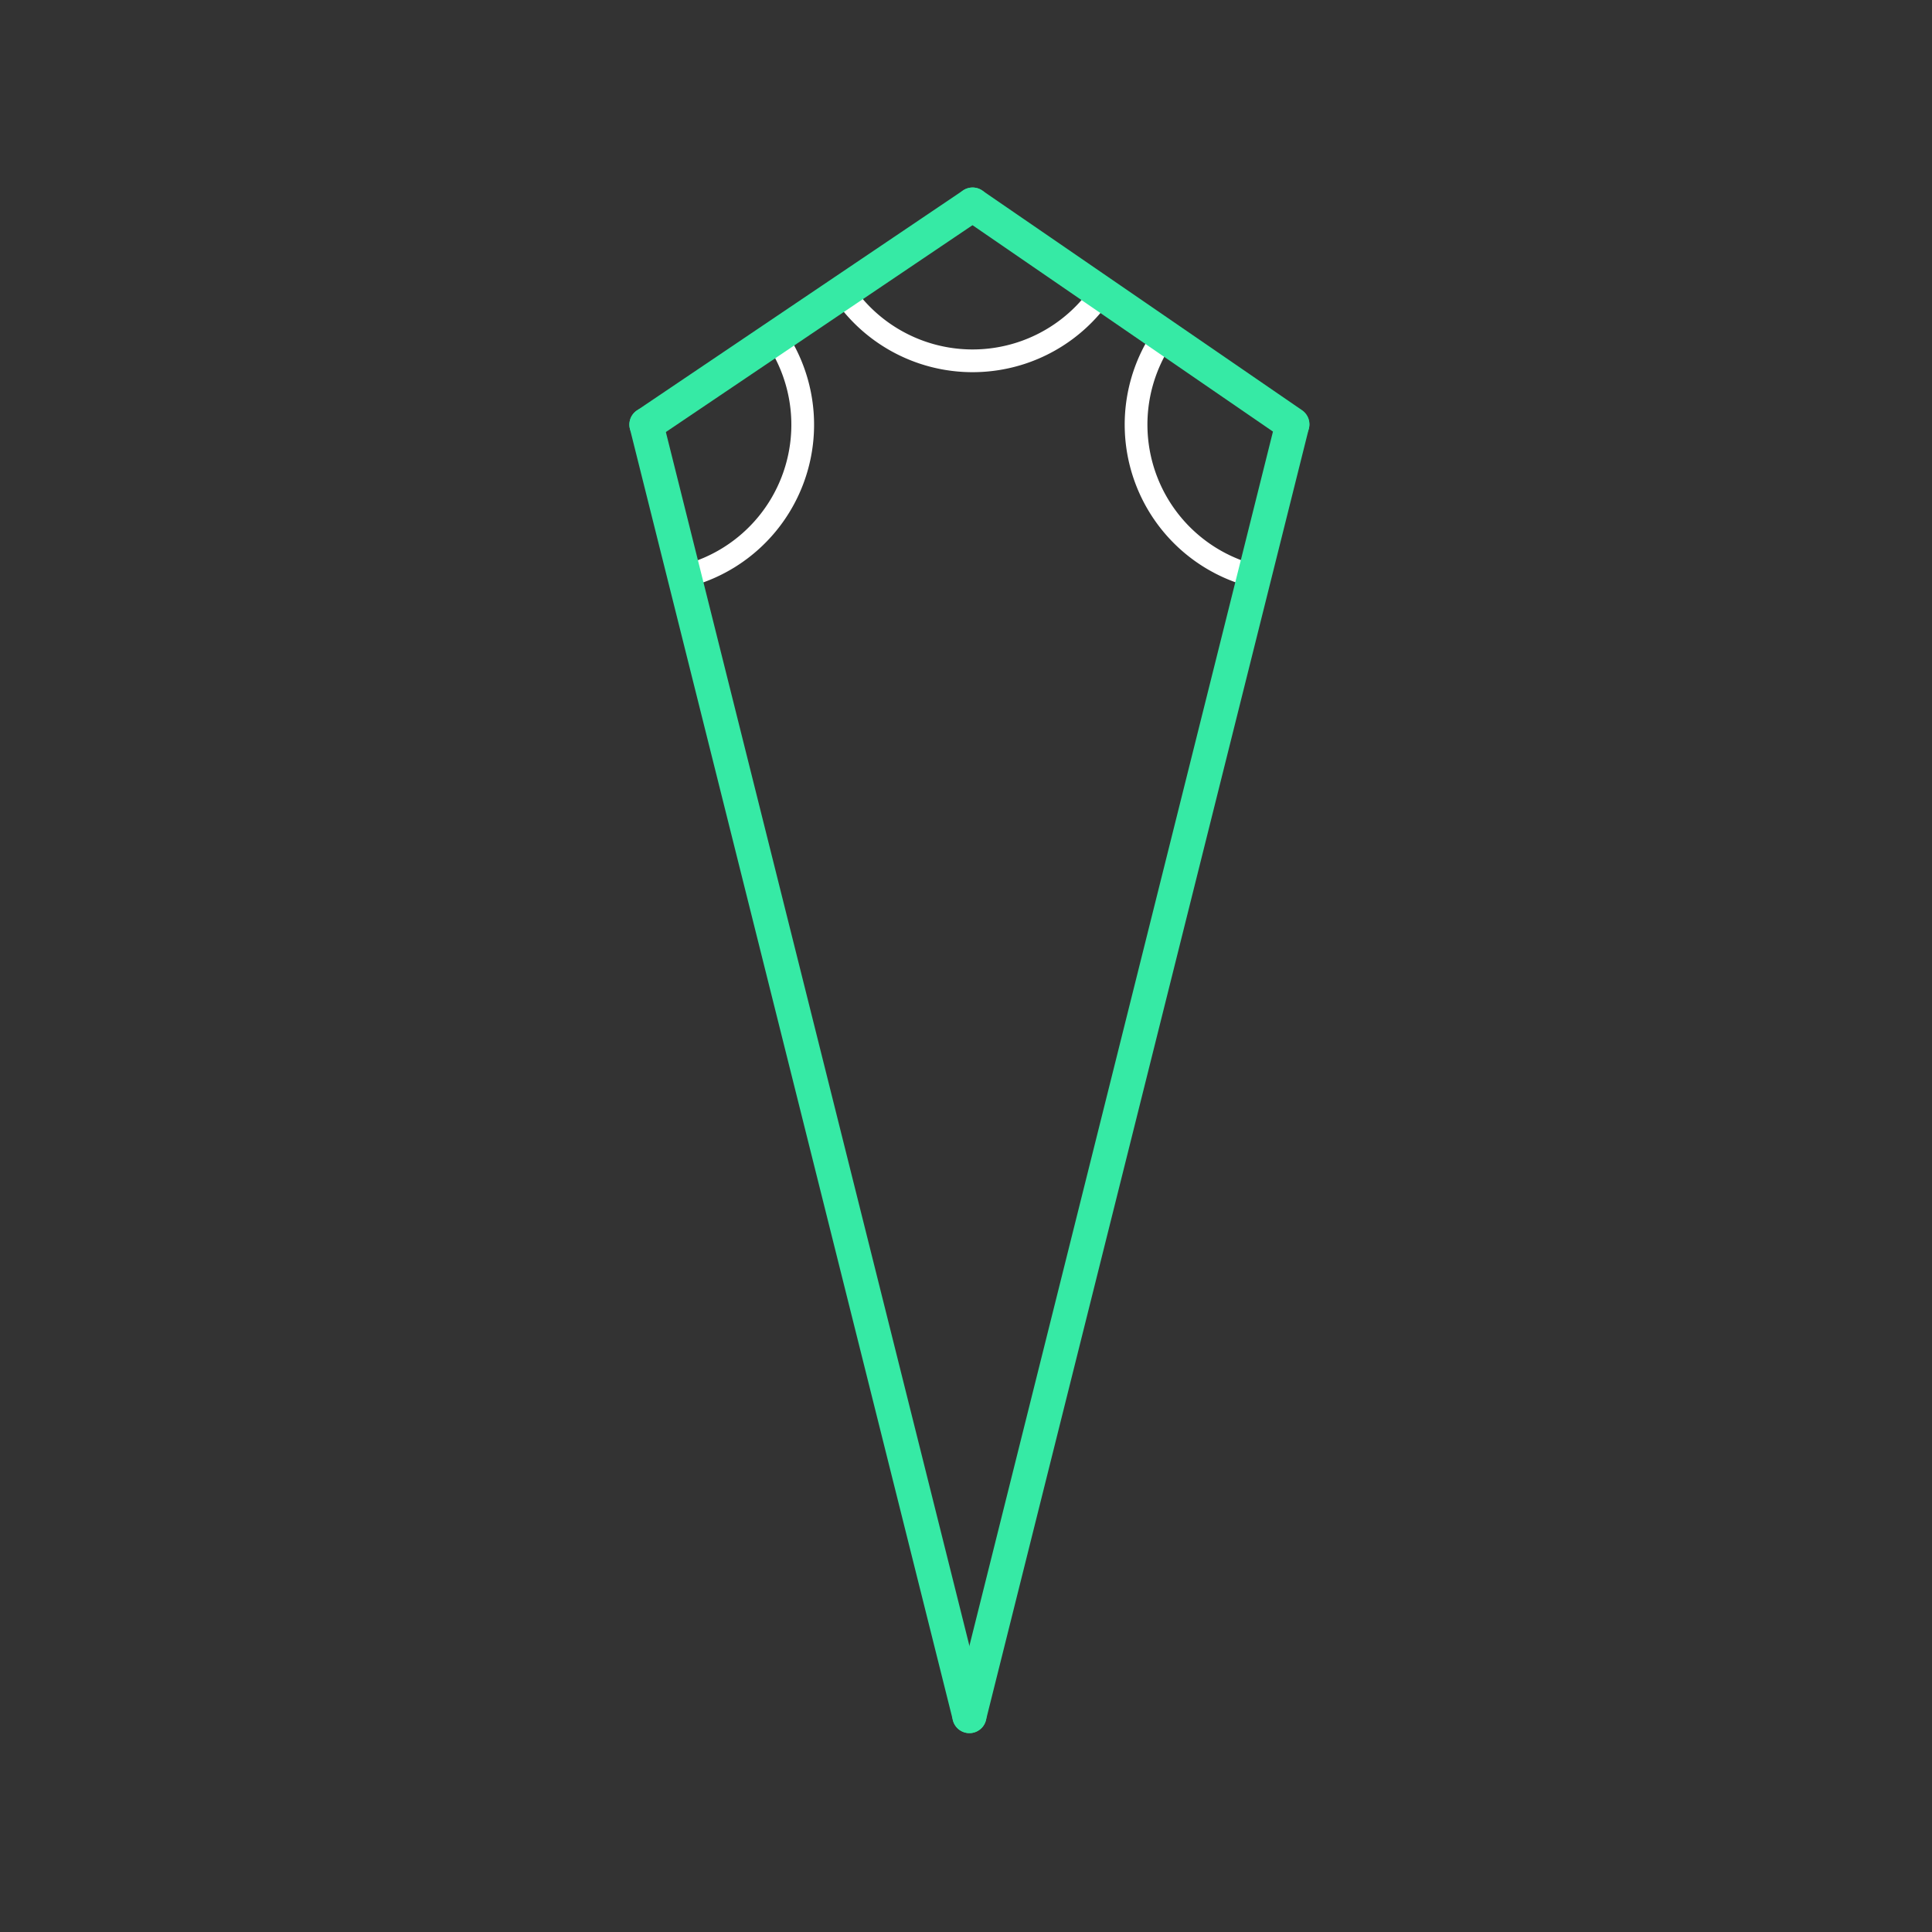<svg id="_27" data-name="27" xmlns="http://www.w3.org/2000/svg" viewBox="0 0 170 170"><rect x="0" y="0" width="170" height="170" fill="#333333" stroke="none"/><defs><style>.cls-1{opacity:0;}.cls-2{fill:#2580b2;}.cls-3,.cls-4{fill:none;stroke-linecap:round;stroke-linejoin:round;}.cls-3{stroke:#fff;stroke-width:2px;}.cls-4{stroke:#36eaa5;stroke-width:3px;}</style></defs><title>27_tool2A</title><g id="transparent_bg" data-name="transparent bg" class="cls-1"><rect class="cls-2" width="170" height="170"/></g><g id="tool2A"><path class="cls-3" d="M56.88,37.36L68.3,29.71a13.75,13.75,0,0,1-8.08,21Z"/><path class="cls-3" d="M85.58,18l11.31,7.82a13.75,13.75,0,0,1-22.7-.12Z"/><path class="cls-3" d="M113.71,37.36L110.5,50.73a13.75,13.75,0,0,1-8.17-21.08Z"/></g><g id="shape"><path class="cls-4" d="M85.58,18l28.14,19.33"/><path class="cls-4" d="M113.71,37.36L85.3,151"/><path class="cls-4" d="M85.3,151L56.88,37.36"/><path class="cls-4" d="M56.88,37.36L85.58,18"/></g></svg>